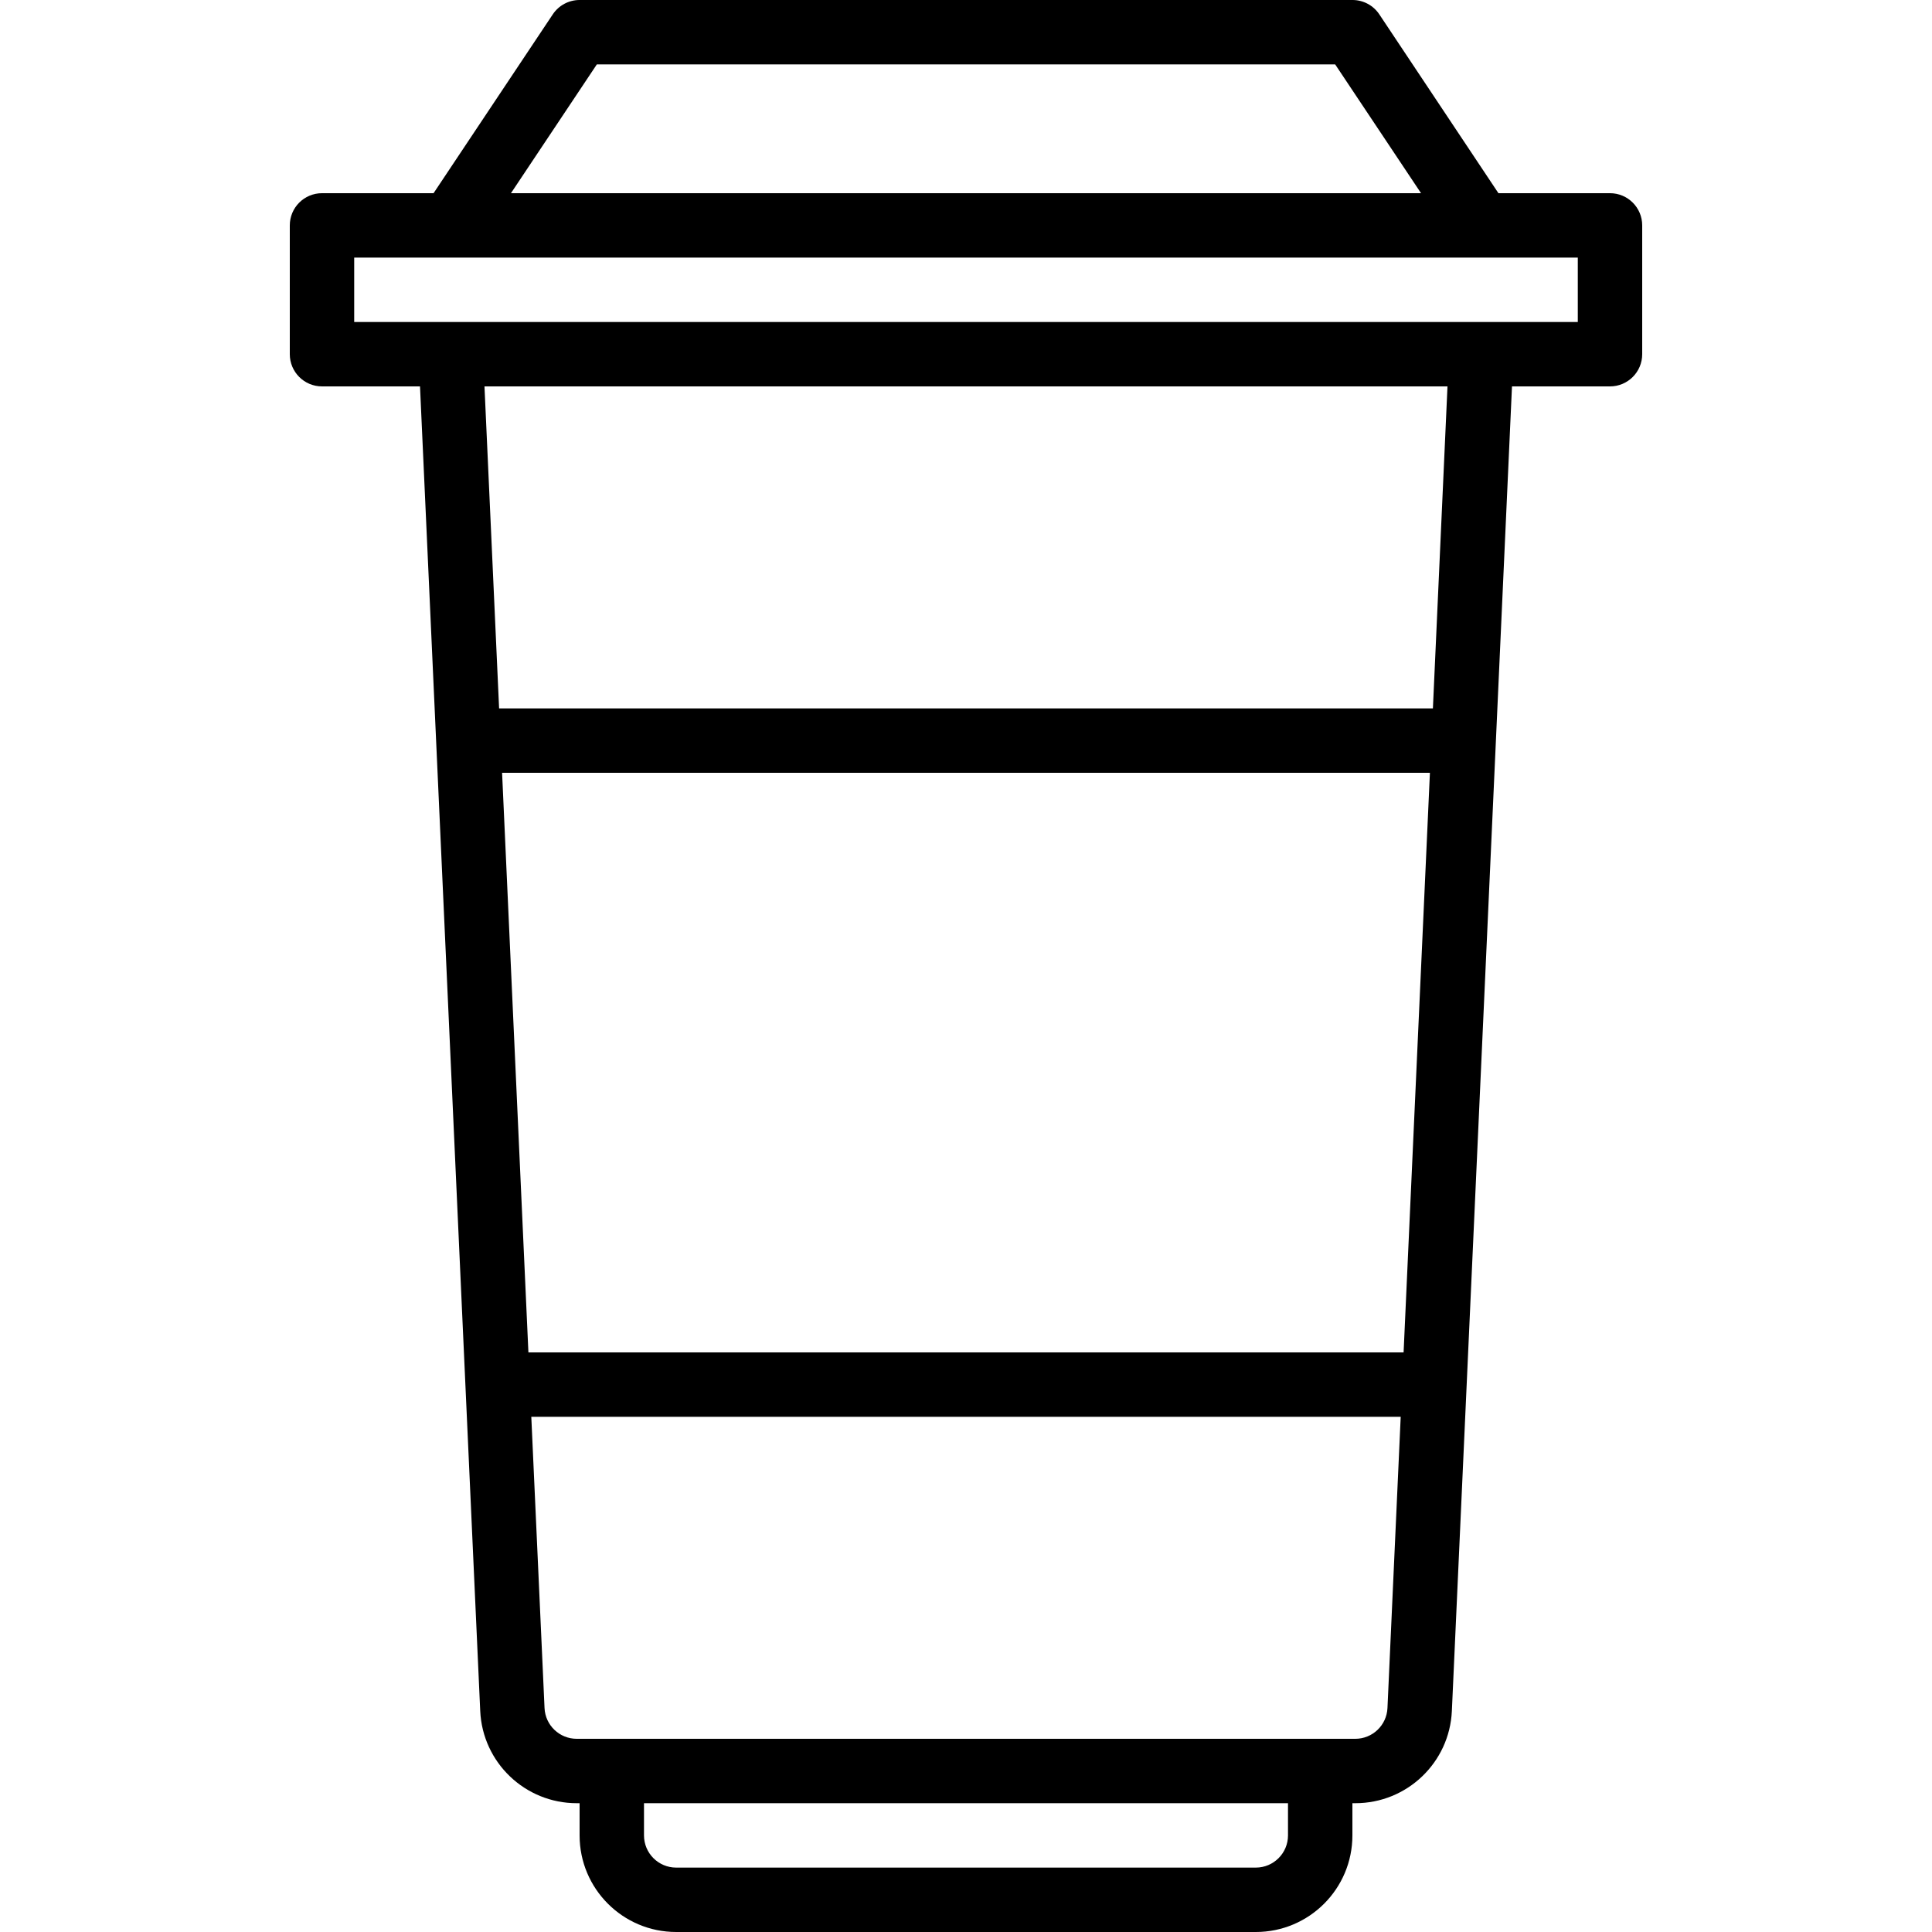 <svg height="480pt" viewBox="-72 0 480 480" width="480pt" xmlns="http://www.w3.org/2000/svg"><path d="m96 480h144c13.254 0 24-10.746 24-24v-8h.711c12.844.012 23.418-10.082 24-22.91l14.938-329.09h24.352c4.418 0 8-3.582 8-8v-32c0-4.418-3.582-8-8-8h-27.719l-29.602-44.441c-1.488-2.23-3.996-3.566-6.68-3.559h-192c-2.676 0-5.172 1.336-6.656 3.559l-29.625 44.441h-27.719c-4.418 0-8 3.582-8 8v32c0 4.418 3.582 8 8 8h24.352l14.961 329.098c.586 12.824 11.16 22.914 24 22.902h.688v8c0 13.254 10.746 24 24 24zm152-24c0 4.418-3.582 8-8 8h-144c-4.418 0-8-3.582-8-8v-8h160zm-195.258-264h230.516l-6.539 144h-217.438zm23.539-176h183.438l21.336 32h-226.109zm-60.281 48h304v16h-304zm271.625 32-3.625 80h-232l-3.633-80zm-216.336 336c-4.281.004-7.805-3.359-8-7.633l-3.289-72.367h216l-3.289 72.359c-.191 4.277-3.719 7.645-8 7.641zm0 0"/></svg>